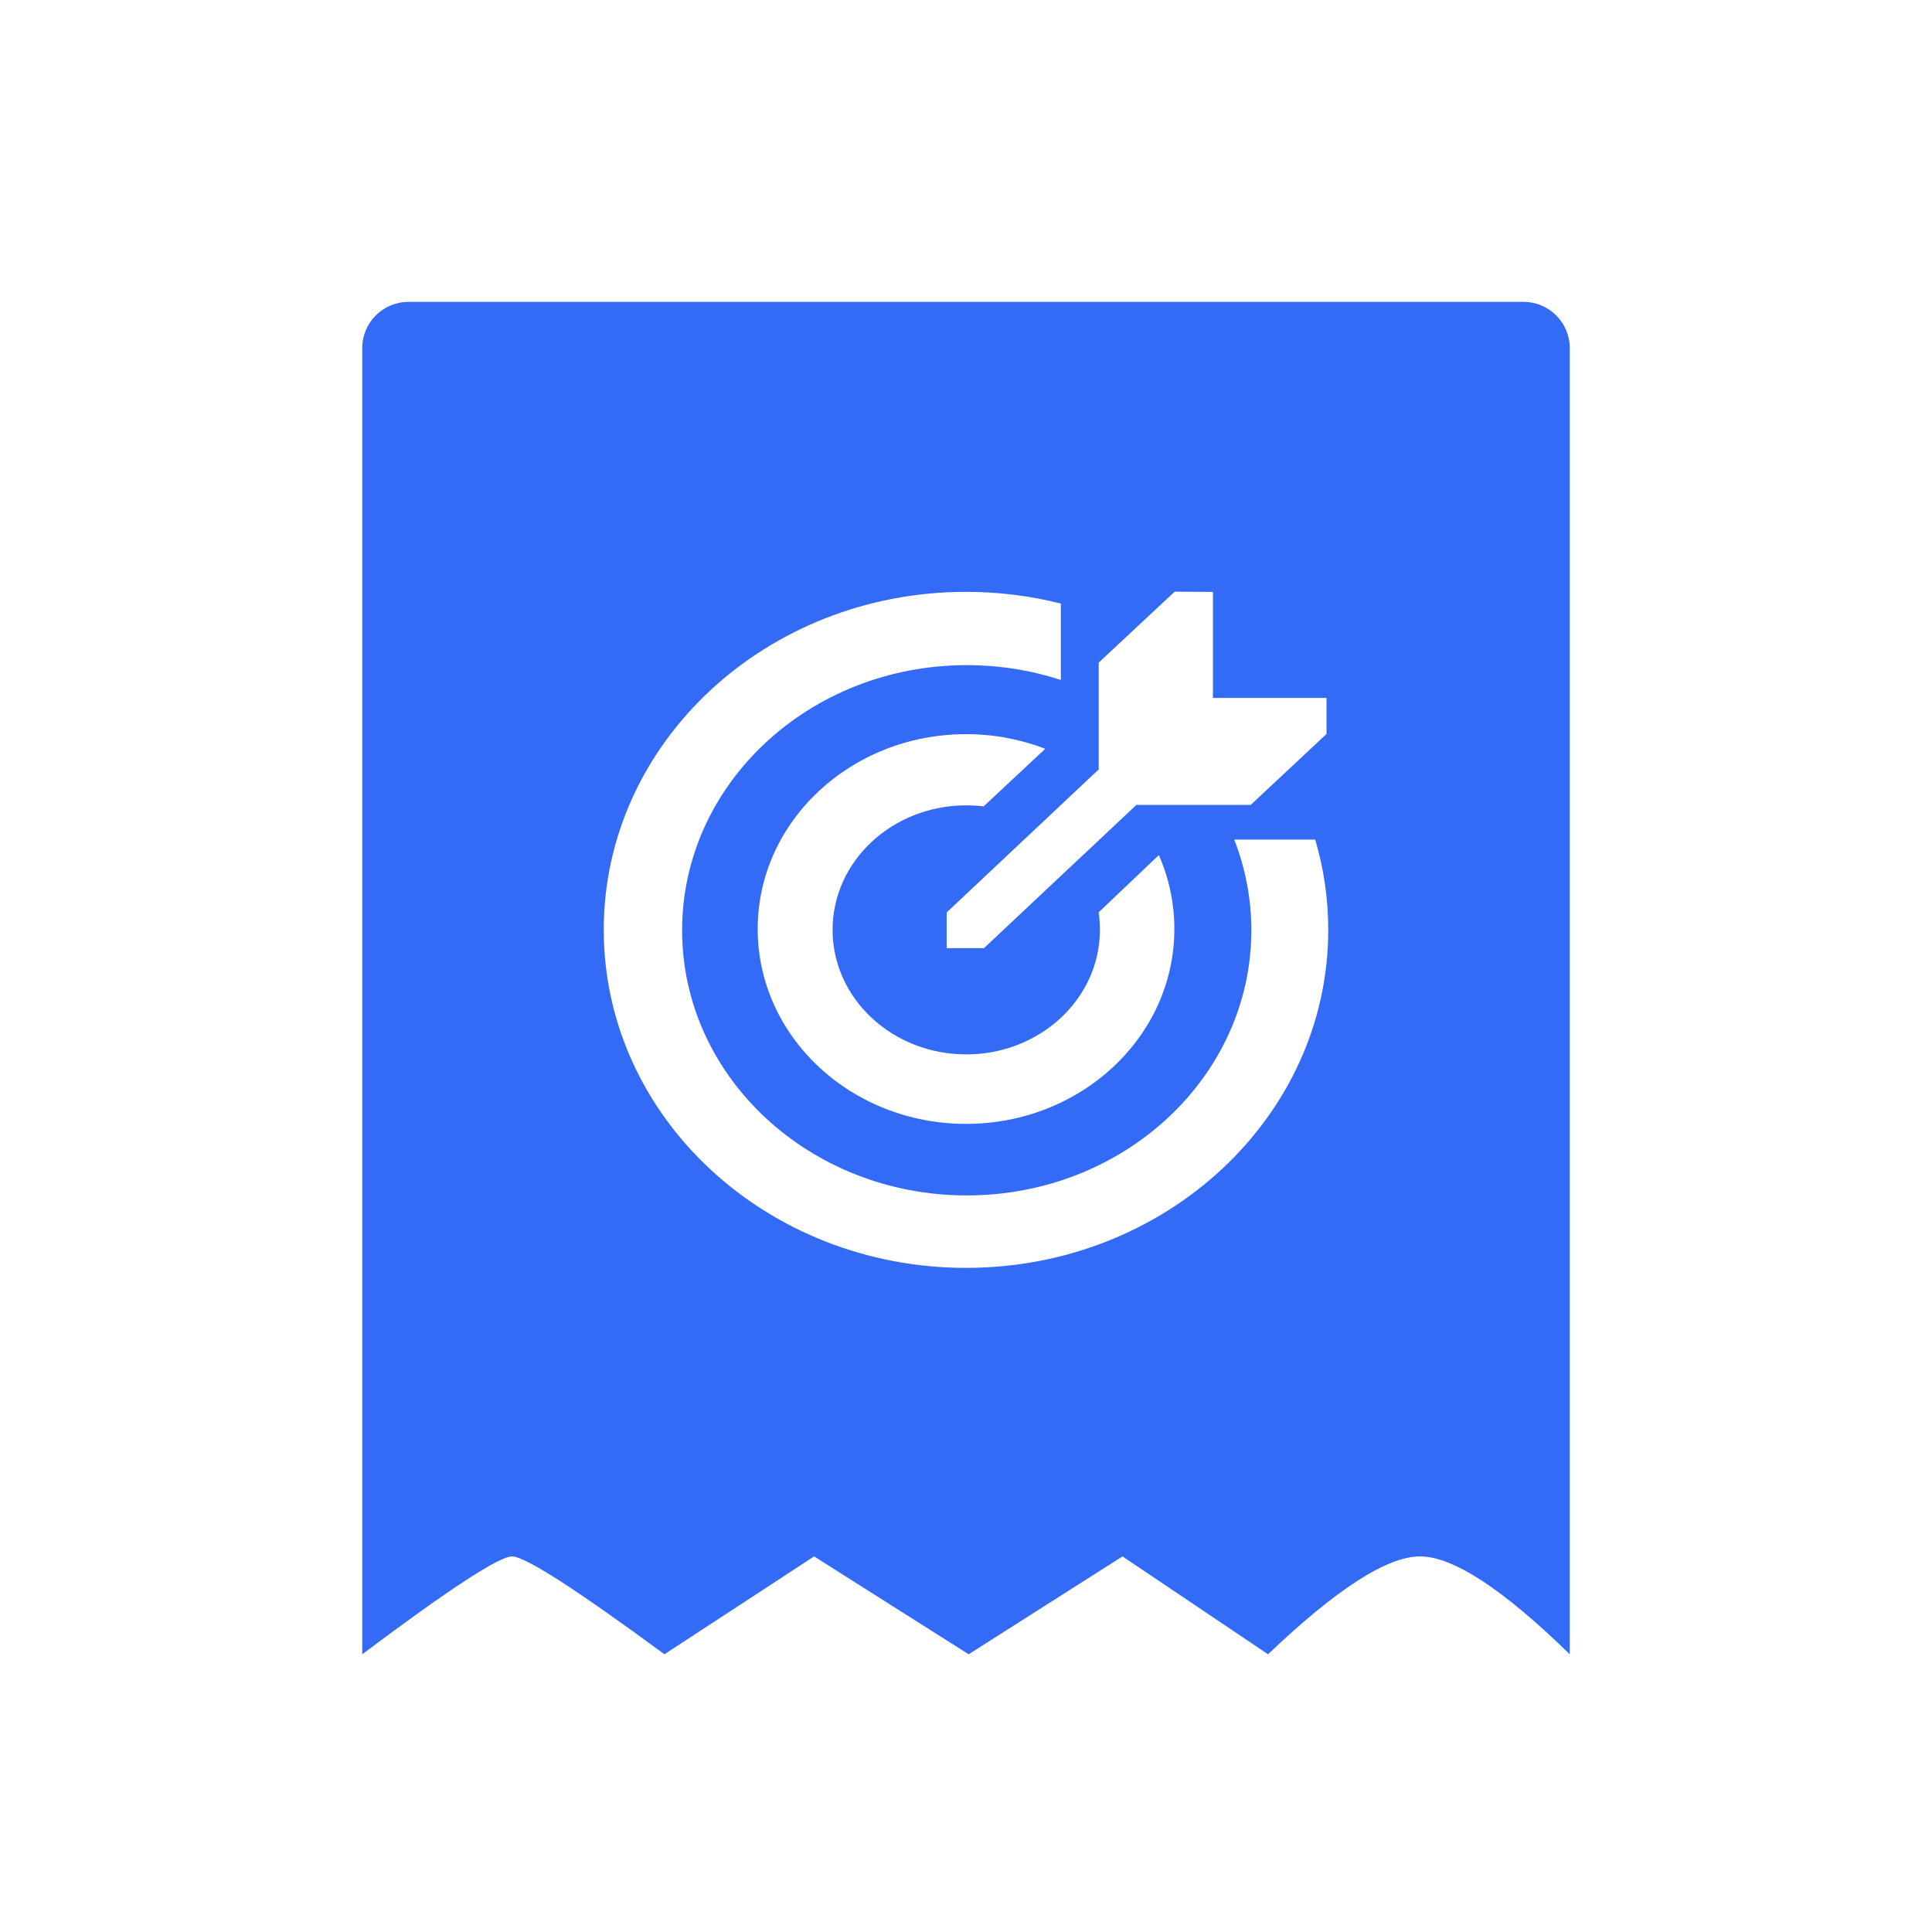 <!--?xml version="1.0" encoding="UTF-8"?-->
<svg width="32px" height="32px" viewBox="0 0 32 32" version="1.1" xmlns="http://www.w3.org/2000/svg" xmlns:xlink="http://www.w3.org/1999/xlink">
    <title>583.定标清单@1x</title>
    <g id="583.定标清单" stroke="none" stroke-width="1" fill="none" fill-rule="evenodd">
        <g id="编组" transform="translate(6, 5)" fill="#000000" fill-rule="nonzero">
            <path d="M0.765,0 C0.343,0 0,0.343 0,0.765 L0,22.4 C1.44,21.319 2.267,20.779 2.481,20.779 C2.695,20.779 3.536,21.319 5.005,22.4 L7.484,20.779 L10.044,22.4 L12.592,20.779 L15.003,22.4 C16.136,21.319 16.975,20.779 17.52,20.779 C18.066,20.779 18.893,21.319 20,22.4 L20,0.765 C20,0.343 19.657,0 19.235,0 L0.765,0 Z M10,4.803 C10.544,4.803 11.07,4.87 11.571,4.997 L11.571,6.262 C11.083,6.103 10.558,6.017 10.012,6.017 C7.409,6.017 5.298,7.983 5.298,10.409 C5.298,12.834 7.409,14.8 10.012,14.8 C12.616,14.8 14.726,12.834 14.726,10.409 C14.726,9.881 14.626,9.375 14.443,8.906 L15.784,8.906 C15.925,9.382 16,9.883 16,10.401 C16,13.493 13.314,16 10,16 C6.686,16 4,13.493 4,10.401 C4,7.309 6.686,4.803 10,4.803 Z M10.001,7.16 C10.466,7.16 10.909,7.246 11.313,7.402 L10.292,8.356 C10.198,8.345 10.102,8.339 10.004,8.339 C8.782,8.339 7.79,9.262 7.79,10.401 C7.79,11.541 8.782,12.464 10.004,12.464 C11.227,12.464 12.218,11.541 12.218,10.401 C12.218,10.303 12.211,10.206 12.197,10.111 L13.194,9.163 C13.36,9.541 13.451,9.954 13.451,10.387 C13.451,12.17 11.906,13.615 10.001,13.615 C8.095,13.615 6.55,12.17 6.55,10.387 C6.55,8.605 8.095,7.16 10.001,7.16 Z M13.456,4.8 L14.09,4.804 L14.09,6.56 L15.971,6.56 L15.971,7.157 L14.715,8.332 L12.822,8.332 L10.298,10.704 L9.68,10.704 L9.68,10.113 L12.198,7.744 L12.198,5.975 L13.456,4.8 Z" id="形状" fill="#346bf6"></path>
        </g>
    </g>
</svg>